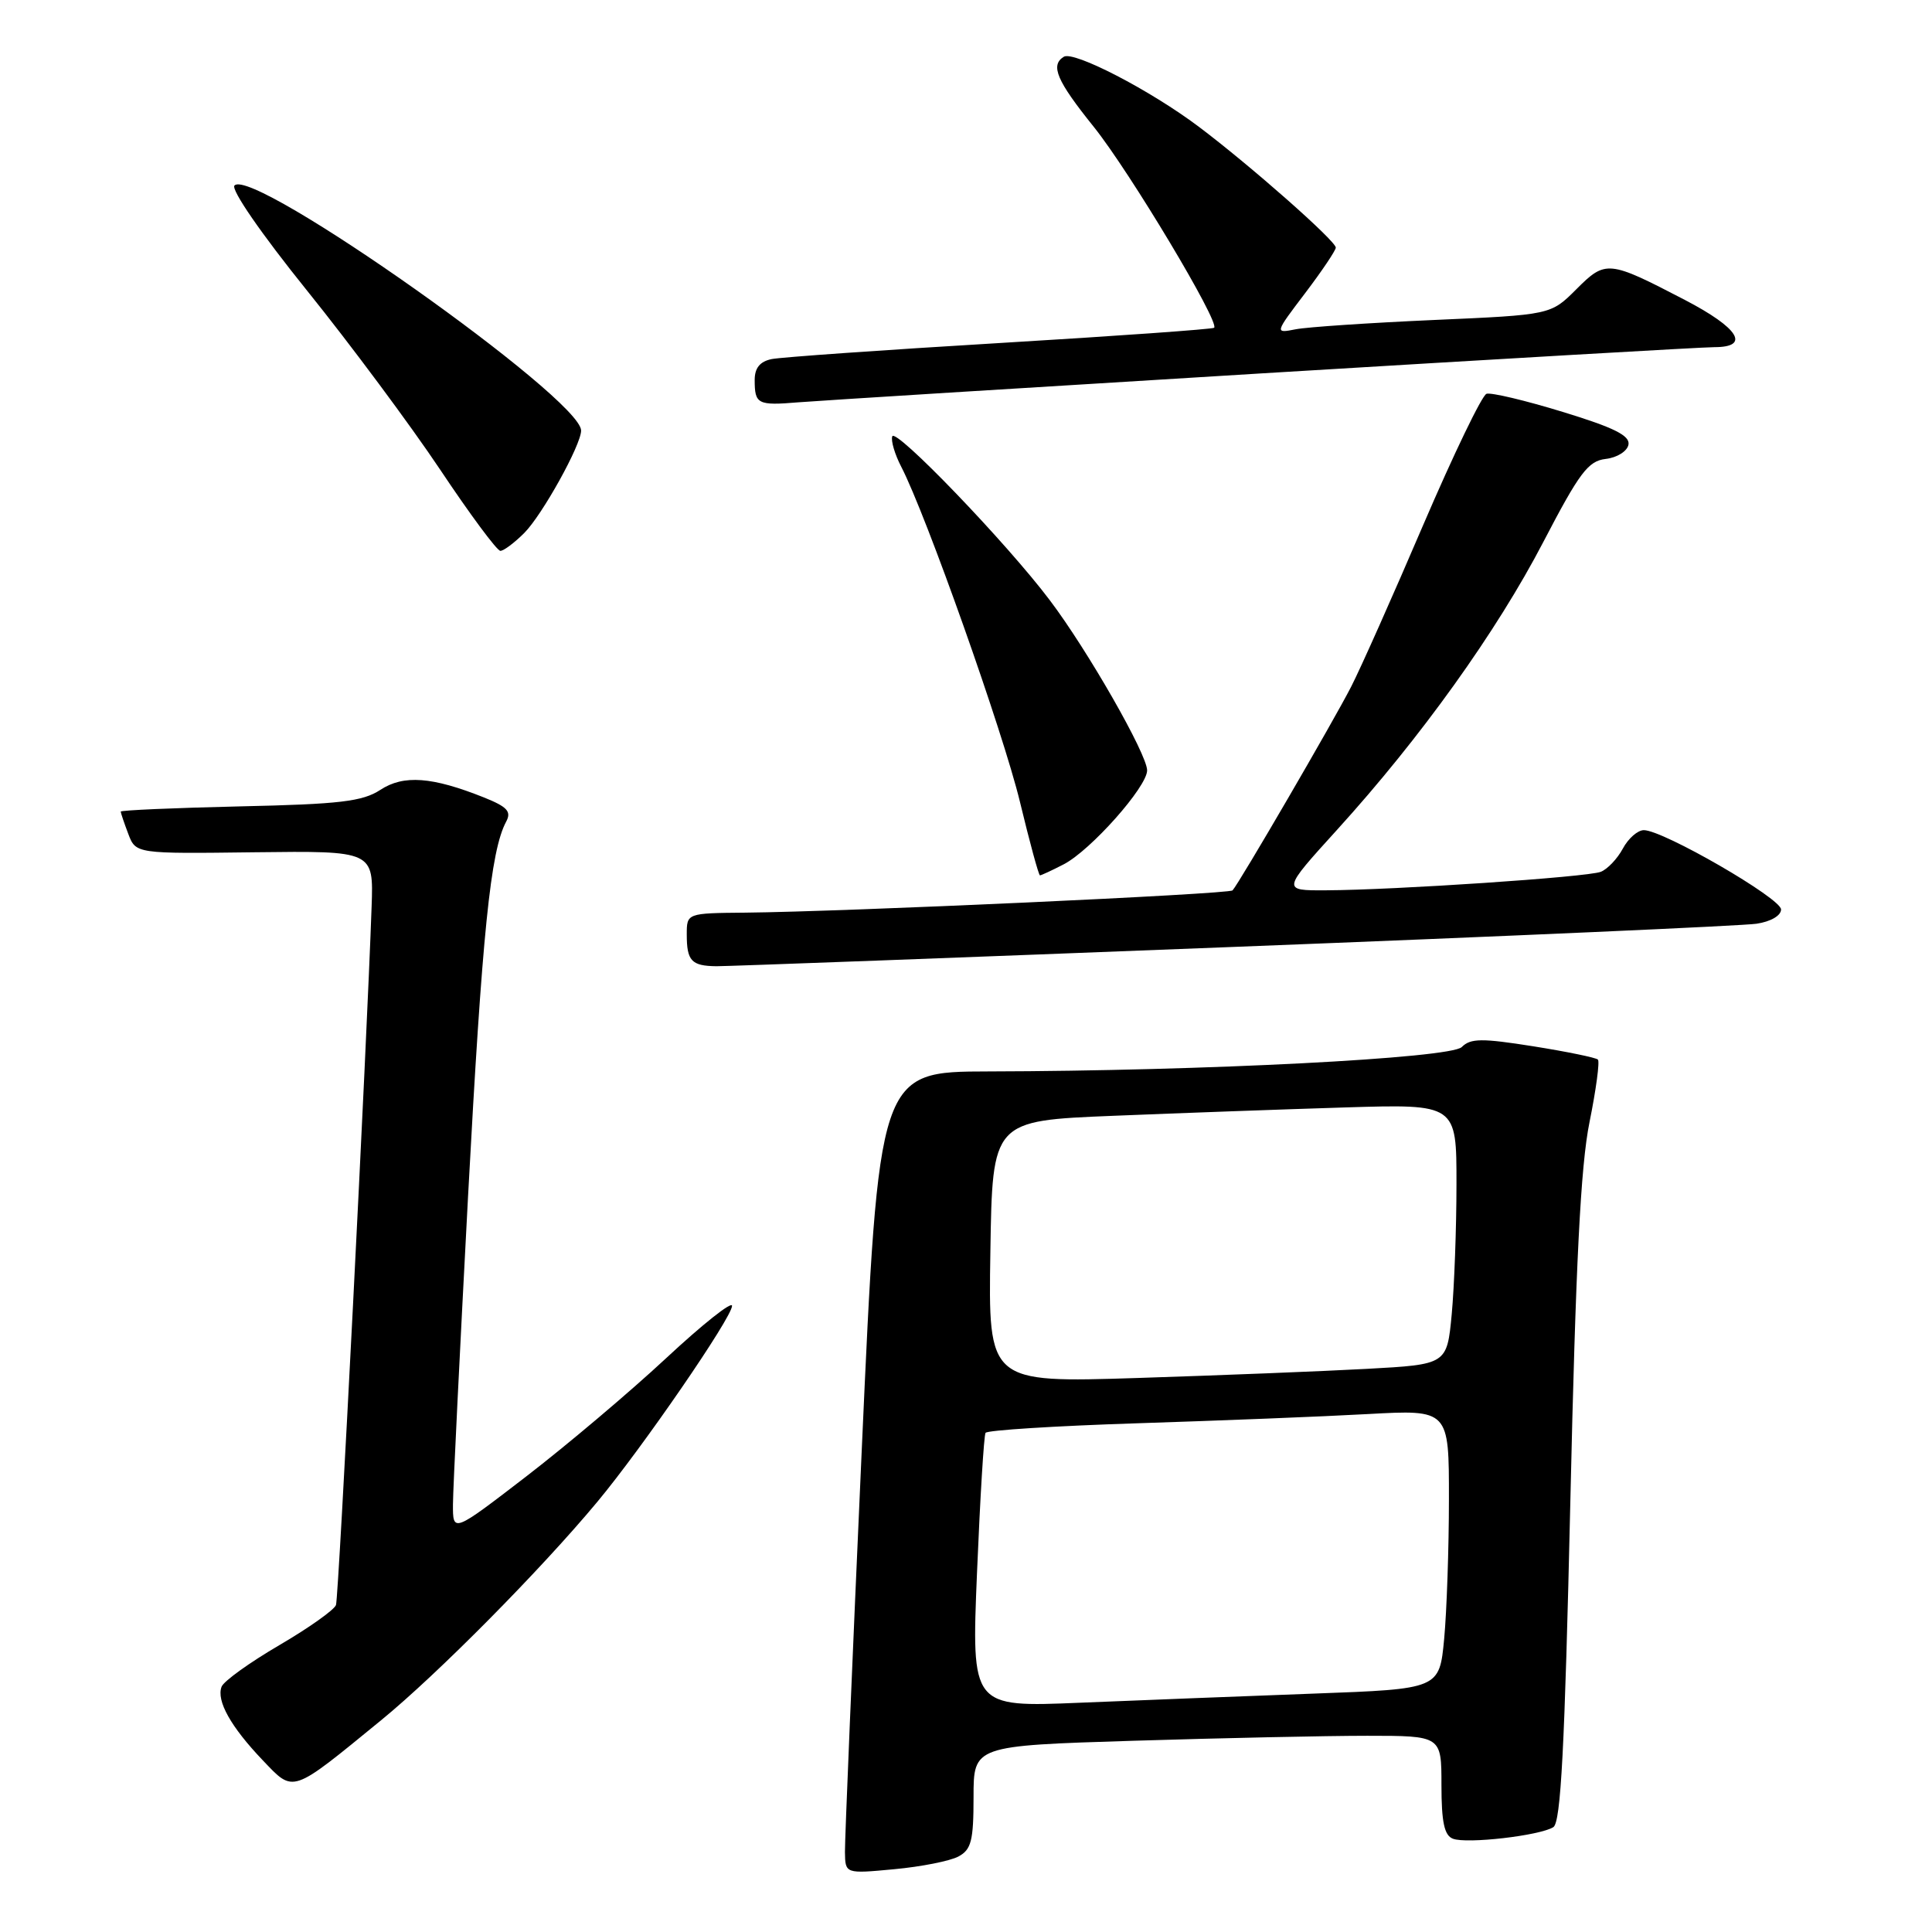 <?xml version="1.0" encoding="UTF-8" standalone="no"?>
<!DOCTYPE svg PUBLIC "-//W3C//DTD SVG 1.1//EN" "http://www.w3.org/Graphics/SVG/1.1/DTD/svg11.dtd" >
<svg xmlns="http://www.w3.org/2000/svg" xmlns:xlink="http://www.w3.org/1999/xlink" version="1.1" viewBox="0 0 256 256">
 <g >
 <path fill="currentColor"
d=" M 126.99 246.00 C 128.70 245.09 129.00 243.91 129.00 238.12 C 129.00 231.32 129.00 231.32 150.16 230.66 C 161.80 230.30 175.75 230.00 181.16 230.00 C 191.00 230.00 191.00 230.00 191.00 236.53 C 191.00 241.45 191.38 243.21 192.52 243.64 C 194.35 244.35 204.00 243.24 205.82 242.11 C 206.82 241.49 207.33 231.77 208.08 198.91 C 208.79 167.44 209.44 154.48 210.62 148.68 C 211.49 144.38 211.99 140.65 211.73 140.40 C 211.47 140.14 207.62 139.35 203.17 138.64 C 196.35 137.56 194.86 137.57 193.69 138.74 C 192.20 140.23 159.54 141.91 130.97 141.97 C 116.44 142.00 116.44 142.00 114.18 192.25 C 112.94 219.89 111.94 243.80 111.96 245.39 C 112.00 248.29 112.00 248.29 118.49 247.68 C 122.07 247.35 125.89 246.59 126.99 246.00 Z  M 50.50 227.94 C 57.99 221.82 71.67 207.99 79.15 199.00 C 85.16 191.78 97.00 174.55 97.00 173.03 C 97.00 172.37 93.06 175.50 88.25 179.98 C 83.44 184.46 75.11 191.49 69.75 195.62 C 60.00 203.12 60.00 203.12 60.02 199.31 C 60.03 197.21 60.94 178.85 62.02 158.50 C 63.90 123.53 64.99 112.75 67.07 108.87 C 67.79 107.53 67.22 106.91 64.16 105.68 C 57.26 102.92 53.48 102.64 50.40 104.66 C 48.04 106.20 45.06 106.56 31.79 106.85 C 23.11 107.05 16.00 107.36 16.00 107.54 C 16.00 107.72 16.45 109.05 17.00 110.50 C 18.00 113.13 18.00 113.13 33.75 112.93 C 49.50 112.74 49.50 112.74 49.24 120.12 C 48.60 138.58 44.88 211.62 44.52 212.67 C 44.30 213.31 40.92 215.71 37.00 218.00 C 33.08 220.29 29.64 222.76 29.36 223.50 C 28.65 225.36 30.59 228.82 34.81 233.24 C 38.98 237.60 38.48 237.77 50.50 227.94 Z  M 163.50 125.47 C 199.80 124.06 230.96 122.67 232.75 122.40 C 234.64 122.12 236.00 121.32 236.00 120.51 C 236.00 119.03 220.37 110.00 217.82 110.00 C 217.00 110.00 215.75 111.10 215.03 112.45 C 214.31 113.79 212.99 115.18 212.11 115.52 C 210.33 116.22 184.85 117.93 175.68 117.97 C 169.86 118.00 169.86 118.00 177.18 109.94 C 188.24 97.76 198.31 83.71 204.50 71.81 C 209.29 62.61 210.44 61.08 212.77 60.81 C 214.27 60.64 215.62 59.79 215.78 58.92 C 216.01 57.73 213.88 56.66 207.07 54.58 C 202.12 53.06 197.57 51.98 196.97 52.18 C 196.37 52.38 192.61 60.18 188.60 69.52 C 184.60 78.86 180.30 88.53 179.03 91.00 C 176.77 95.43 164.19 117.05 163.32 117.98 C 162.85 118.48 112.03 120.80 98.75 120.93 C 91.00 121.00 91.00 121.00 91.00 123.83 C 91.00 127.32 91.62 127.99 94.92 128.03 C 96.34 128.04 127.20 126.89 163.50 125.47 Z  M 140.94 114.53 C 144.51 112.69 152.00 104.26 152.00 102.08 C 152.00 99.95 144.13 86.18 139.11 79.54 C 133.37 71.92 118.63 56.61 118.23 57.82 C 118.03 58.40 118.57 60.21 119.42 61.85 C 122.72 68.22 132.92 97.03 135.15 106.26 C 136.44 111.61 137.63 115.98 137.80 115.99 C 137.96 115.99 139.38 115.34 140.94 114.53 Z  M 69.46 70.63 C 71.84 68.25 77.00 58.96 77.00 57.05 C 77.00 52.80 33.47 22.03 31.07 24.58 C 30.57 25.11 34.62 30.98 40.68 38.50 C 46.44 45.65 54.38 56.33 58.33 62.24 C 62.27 68.15 65.86 72.99 66.30 72.99 C 66.73 73.00 68.16 71.93 69.46 70.63 Z  M 167.41 49.46 C 198.71 47.56 225.59 46.00 227.16 46.00 C 231.99 46.00 230.40 43.46 223.25 39.74 C 213.12 34.47 212.76 34.44 208.87 38.33 C 205.48 41.72 205.48 41.72 189.99 42.40 C 181.47 42.78 173.24 43.33 171.70 43.63 C 168.89 44.18 168.89 44.18 172.94 38.84 C 175.17 35.90 176.99 33.19 177.00 32.81 C 177.00 31.92 165.65 21.91 158.83 16.78 C 152.39 11.94 142.28 6.71 140.96 7.52 C 139.14 8.65 140.01 10.69 144.94 16.82 C 149.69 22.75 161.65 42.71 160.88 43.43 C 160.67 43.62 147.90 44.53 132.50 45.45 C 117.10 46.37 103.49 47.33 102.25 47.58 C 100.70 47.90 100.00 48.75 100.00 50.35 C 100.00 53.55 100.39 53.76 105.77 53.31 C 108.37 53.10 136.11 51.37 167.41 49.46 Z  M 129.46 208.36 C 129.87 198.54 130.37 190.21 130.59 189.86 C 130.81 189.51 139.87 188.94 150.74 188.59 C 161.61 188.24 175.34 187.70 181.25 187.37 C 192.00 186.78 192.00 186.78 191.99 198.64 C 191.99 205.16 191.70 213.49 191.36 217.15 C 190.73 223.80 190.73 223.80 174.11 224.41 C 164.98 224.75 151.03 225.29 143.11 225.62 C 128.72 226.22 128.72 226.22 129.46 208.36 Z  M 131.23 165.86 C 131.50 148.50 131.50 148.50 147.50 147.85 C 156.30 147.49 170.14 146.99 178.25 146.74 C 193.00 146.29 193.00 146.29 192.99 156.90 C 192.99 162.73 192.70 170.49 192.36 174.15 C 191.73 180.80 191.73 180.80 181.11 181.38 C 175.28 181.70 161.60 182.24 150.73 182.59 C 130.95 183.22 130.95 183.22 131.23 165.86 Z "/>
</g>
</svg>